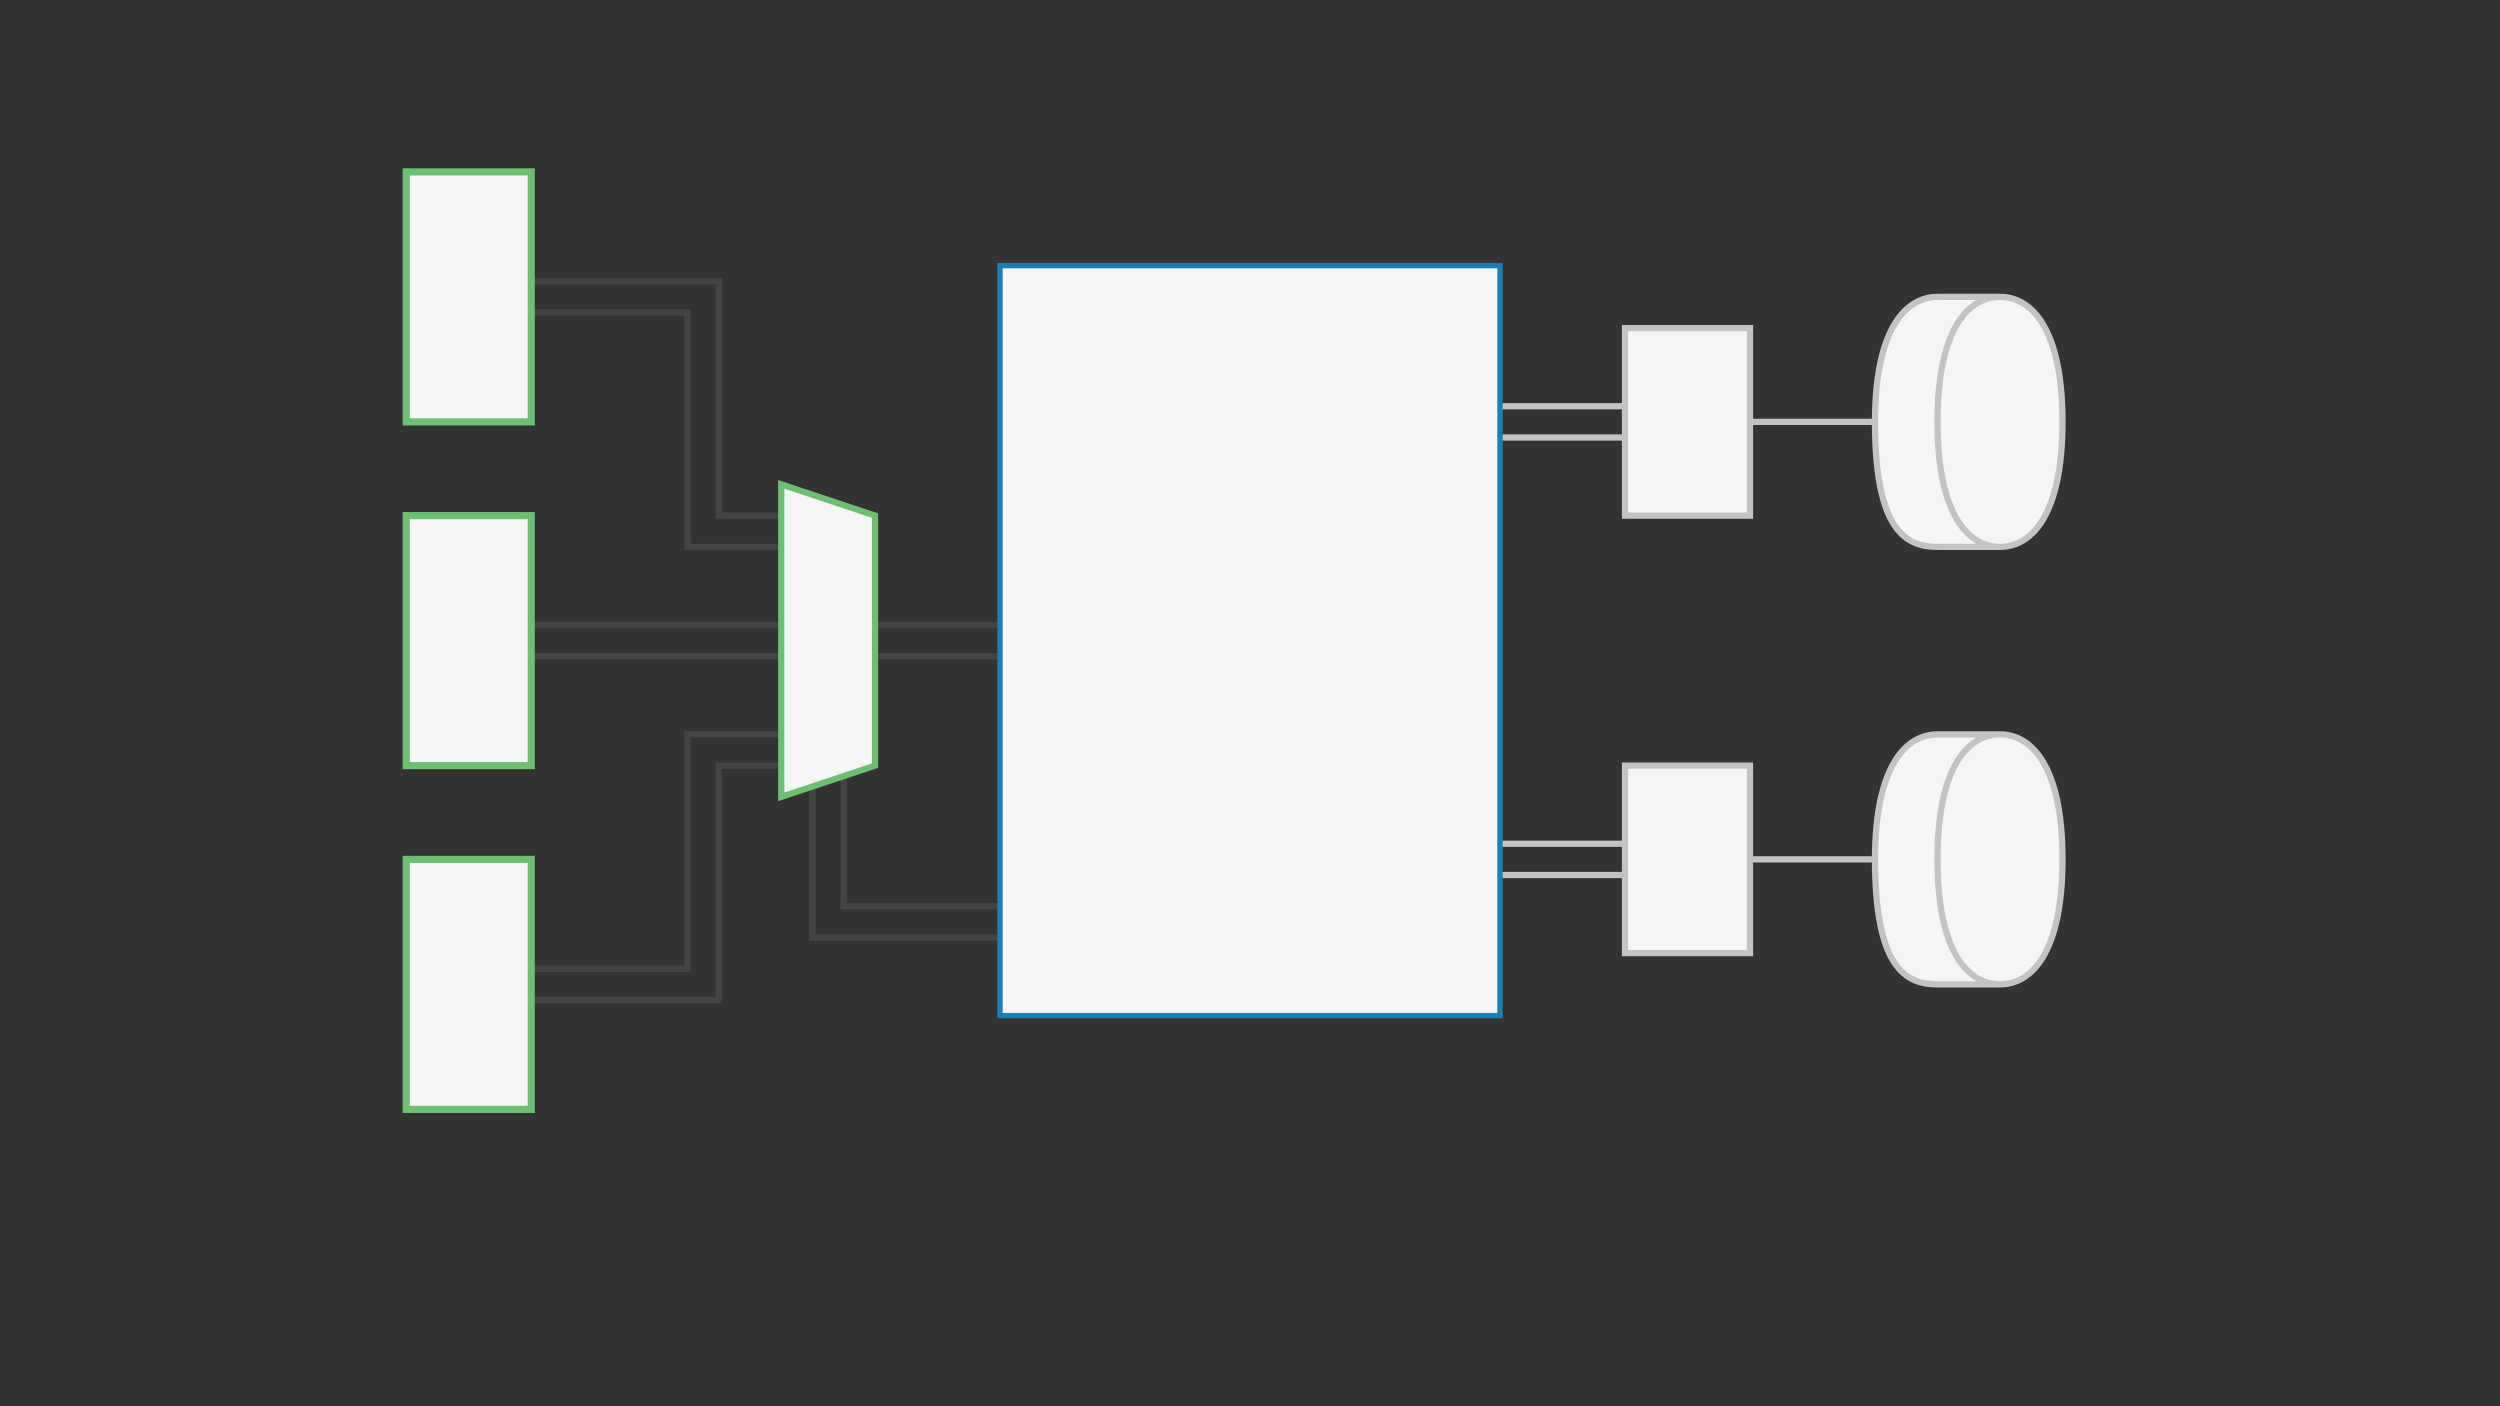 <?xml version="1.0" encoding="UTF-8" standalone="no"?>
<!-- Created with Inkscape (http://www.inkscape.org/) -->

<svg
   xmlns:osb="http://www.openswatchbook.org/uri/2009/osb"
   xmlns:dc="http://purl.org/dc/elements/1.1/"
   xmlns:cc="http://creativecommons.org/ns#"
   xmlns:rdf="http://www.w3.org/1999/02/22-rdf-syntax-ns#"
   xmlns:svg="http://www.w3.org/2000/svg"
   xmlns="http://www.w3.org/2000/svg"
   xmlns:sodipodi="http://sodipodi.sourceforge.net/DTD/sodipodi-0.dtd"
   xmlns:inkscape="http://www.inkscape.org/namespaces/inkscape"
   width="160mm"
   height="90mm"
   viewBox="0 0 160 90"
   version="1.1"
   id="svg8"
   inkscape:version="0.92.2 2405546, 2018-03-11"
   sodipodi:docname="drawing_sensor.svg"
   inkscape:export-filename="/home/tim/Rowan/RAS/micromouse2019/drawing_sensor.png"
   inkscape:export-xdpi="301.62"
   inkscape:export-ydpi="301.62">
  <rect x="0" y="0" width="160" height="90" fill="#333333" stroke="none"/>
  <defs
     id="defs2">
    <linearGradient
       id="linearGradient841"
       osb:paint="solid">
      <stop
         style="stop-color:#1a80b6;stop-opacity:1;"
         offset="0"
         id="stop839" />
    </linearGradient>
    <linearGradient
       id="linearGradient4628"
       osb:paint="solid">
      <stop
         style="stop-color:#f0f0f0;stop-opacity:1;"
         offset="0"
         id="stop4626" />
    </linearGradient>
  </defs>
  <sodipodi:namedview
     id="base"
     pagecolor="#f0f0f0"
     bordercolor="#666666"
     borderopacity="1.0"
     inkscape:pageopacity="1"
     inkscape:pageshadow="2"
     inkscape:zoom="1.979899"
     inkscape:cx="116.18949"
     inkscape:cy="180.25218"
     inkscape:document-units="mm"
     inkscape:current-layer="layer1"
     showgrid="true"
     inkscape:window-width="939"
     inkscape:window-height="1000"
     inkscape:window-x="14"
     inkscape:window-y="40"
     inkscape:window-maximized="0">
    <inkscape:grid
       type="xygrid"
       id="grid4522"
       dotted="true"
       units="mm"
       spacingx="1"
       spacingy="1"
       empspacing="4" />
  </sodipodi:namedview>
  <g
     inkscape:label="Layer 1"
     inkscape:groupmode="layer"
     id="layer1"
     transform="translate(0,-207)">
    <path
       style="fill:none;fill-opacity:1;stroke:#444444;stroke-width:0.4;stroke-miterlimit:4;stroke-dasharray:none;stroke-opacity:1"
       d="m 54,249 h 15 v 0"
       id="path4552-6"
       inkscape:connector-curvature="0" />
    <path
       style="fill:none;stroke:#444444;stroke-width:0.4;stroke-linecap:butt;stroke-linejoin:miter;stroke-miterlimit:4;stroke-dasharray:none;stroke-opacity:1"
       d="m 54,247 h 15 v 0"
       id="path4544"
       inkscape:connector-curvature="0"
       sodipodi:nodetypes="ccc" />
    <path
       style="fill:none;fill-opacity:1;stroke:#444444;stroke-width:0.4;stroke-miterlimit:4;stroke-dasharray:none;stroke-opacity:1"
       d="m 54,254 v 11 h 17"
       id="path4554"
       inkscape:connector-curvature="0"
       sodipodi:nodetypes="ccc" />
    <path
       style="fill:none;fill-opacity:1;stroke:#444444;stroke-width:0.4;stroke-miterlimit:4;stroke-dasharray:none;stroke-opacity:1"
       d="m 52,254 v 13 h 19"
       id="path4556"
       inkscape:connector-curvature="0"
       sodipodi:nodetypes="ccc" />
    <path
       style="fill:none;fill-opacity:1;stroke:#444444;stroke-width:0.4;stroke-miterlimit:4;stroke-dasharray:none;stroke-opacity:1"
       d="m 34,269 h 10 v -15 h 6"
       id="path4614"
       inkscape:connector-curvature="0"
       sodipodi:nodetypes="cccc" />
    <path
       style="fill:none;fill-opacity:1;stroke:#444444;stroke-width:0.4;stroke-miterlimit:4;stroke-dasharray:none;stroke-opacity:1"
       d="m 34,271 h 12 l 10e-7,-15 h 4"
       id="path4616"
       inkscape:connector-curvature="0"
       sodipodi:nodetypes="cccc" />
    <path
       style="fill:none;fill-opacity:1;stroke:#444444;stroke-width:0.4;stroke-miterlimit:4;stroke-dasharray:none;stroke-opacity:1"
       d="M 34,249 H 50"
       id="path4618"
       inkscape:connector-curvature="0" />
    <path
       style="fill:none;fill-opacity:1;stroke:#444444;stroke-width:0.4;stroke-miterlimit:4;stroke-dasharray:none;stroke-opacity:1"
       d="M 34,247 H 50"
       id="path4620"
       inkscape:connector-curvature="0" />
    <path
       style="fill:none;fill-opacity:1;stroke:#444444;stroke-width:0.4;stroke-miterlimit:4;stroke-dasharray:none;stroke-opacity:1"
       d="m 34,227 h 10 v 15 h 6"
       id="path4622"
       inkscape:connector-curvature="0"
       sodipodi:nodetypes="cccc" />
    <path
       style="fill:none;fill-opacity:1;stroke:#444444;stroke-width:0.4;stroke-miterlimit:4;stroke-dasharray:none;stroke-opacity:1"
       d="m 34,225 h 12 l 10e-7,15 h 4"
       id="path4624"
       inkscape:connector-curvature="0"
       sodipodi:nodetypes="cccc" />
    <path
       style="fill:none;fill-opacity:1;stroke:#c3c3c3;stroke-width:0.4;stroke-miterlimit:4;stroke-dasharray:none;stroke-opacity:1"
       d="m 96,233 h 8"
       id="path864"
       inkscape:connector-curvature="0" />
    <path
       style="fill:none;fill-opacity:1;stroke:#c3c3c3;stroke-width:0.4;stroke-miterlimit:4;stroke-dasharray:none;stroke-opacity:1"
       d="m 96,235 h 8"
       id="path866"
       inkscape:connector-curvature="0" />
    <path
       style="fill:none;fill-opacity:1;stroke:#c3c3c3;stroke-width:0.4;stroke-miterlimit:4;stroke-dasharray:none;stroke-opacity:1"
       d="m 96,261 h 8"
       id="path868"
       inkscape:connector-curvature="0" />
    <path
       style="fill:none;fill-opacity:1;stroke:#c3c3c3;stroke-width:0.4;stroke-miterlimit:4;stroke-dasharray:none;stroke-opacity:1"
       d="m 96,263 h 8"
       id="path870"
       inkscape:connector-curvature="0"
       sodipodi:nodetypes="cc" />
    <rect
       style="fill:#f5f5f5;fill-opacity:1;stroke:#1a80b6;stroke-width:0.344;stroke-miterlimit:10;stroke-dasharray:none;stroke-opacity:1"
       id="rect4518"
       width="32"
       height="48"
       x="64"
       y="224"
       ry="0" />
    <path
       style="fill:#f5f5f5;fill-opacity:1;stroke:#6dc071;stroke-width:0.4;stroke-linecap:butt;stroke-linejoin:miter;stroke-miterlimit:4;stroke-dasharray:none;stroke-opacity:1"
       d="m 50,258 v -20 l 6,2 v 16 z"
       id="path4527"
       inkscape:connector-curvature="0"
       sodipodi:nodetypes="ccccc" />
    <rect
       style="fill:#f5f5f5;fill-opacity:1;stroke:#6dc071;stroke-width:0.457;stroke-miterlimit:4;stroke-dasharray:none;stroke-opacity:1"
       id="rect4573"
       width="8"
       height="16"
       x="26"
       y="218"
       ry="0" />
    <rect
       style="fill:#f5f5f5;fill-opacity:1;stroke:#6dc071;stroke-width:0.457;stroke-miterlimit:4;stroke-dasharray:none;stroke-opacity:1"
       id="rect4573-7"
       width="8"
       height="16"
       x="26"
       y="240"
       ry="0" />
    <rect
       style="fill:#f5f5f5;fill-opacity:1;stroke:#6dc071;stroke-width:0.457;stroke-miterlimit:4;stroke-dasharray:none;stroke-opacity:1"
       id="rect4573-5"
       width="8"
       height="16"
       x="26"
       y="262"
       ry="0" />
    <rect
       style="fill:#f5f5f5;fill-opacity:1;stroke:#c3c3c3;stroke-width:0.4;stroke-miterlimit:4;stroke-dasharray:none;stroke-opacity:1"
       id="rect847"
       width="8"
       height="12"
       x="104"
       y="228" />
    <rect
       style="fill:#f5f5f5;fill-opacity:1;stroke:#c3c3c3;stroke-width:0.4;stroke-miterlimit:4;stroke-dasharray:none;stroke-opacity:1"
       id="rect847-3"
       width="8"
       height="12"
       x="104"
       y="256" />
    <path
       id="path887"
       style="fill:#f5f5f5;fill-opacity:1;stroke:#c3c3c3;stroke-width:0.4;stroke-miterlimit:4;stroke-dasharray:none;stroke-opacity:1"
       d="m 128,226 c -2,0 -4,2 -4,8 0,6 2,8 4,8 2,0 4,-2 4,-8 0,-6 -2,-8 -4,-8 z m 0,0 h -4 c -2,0 -4,2 -4,8 0,7 2,8 4,8 h 4"
       inkscape:connector-curvature="0" />
    <path
       id="path887-7"
       style="fill:#f5f5f5;fill-opacity:1;stroke:#c3c3c3;stroke-width:0.4;stroke-miterlimit:4;stroke-dasharray:none;stroke-opacity:1"
       d="m 128,254 c -2,0 -4,2 -4,8 0,6 2,8 4,8 2,0 4,-2 4,-8 0,-6 -2,-8 -4,-8 z m 0,0 h -4 c -2,0 -4,2 -4,8 0,7 2,8 4,8 h 4"
       inkscape:connector-curvature="0" />
    <path
       style="fill:none;fill-opacity:1;stroke:#c3c3c3;stroke-width:0.4;stroke-miterlimit:4;stroke-dasharray:none;stroke-opacity:1"
       d="m 112,234 h 8"
       id="path918"
       inkscape:connector-curvature="0" />
    <path
       style="fill:none;fill-opacity:1;stroke:#c3c3c3;stroke-width:0.4;stroke-miterlimit:4;stroke-dasharray:none;stroke-opacity:1"
       d="m 112,262 v 0 0 h 8"
       id="path920"
       inkscape:connector-curvature="0" />
  </g>
</svg>
